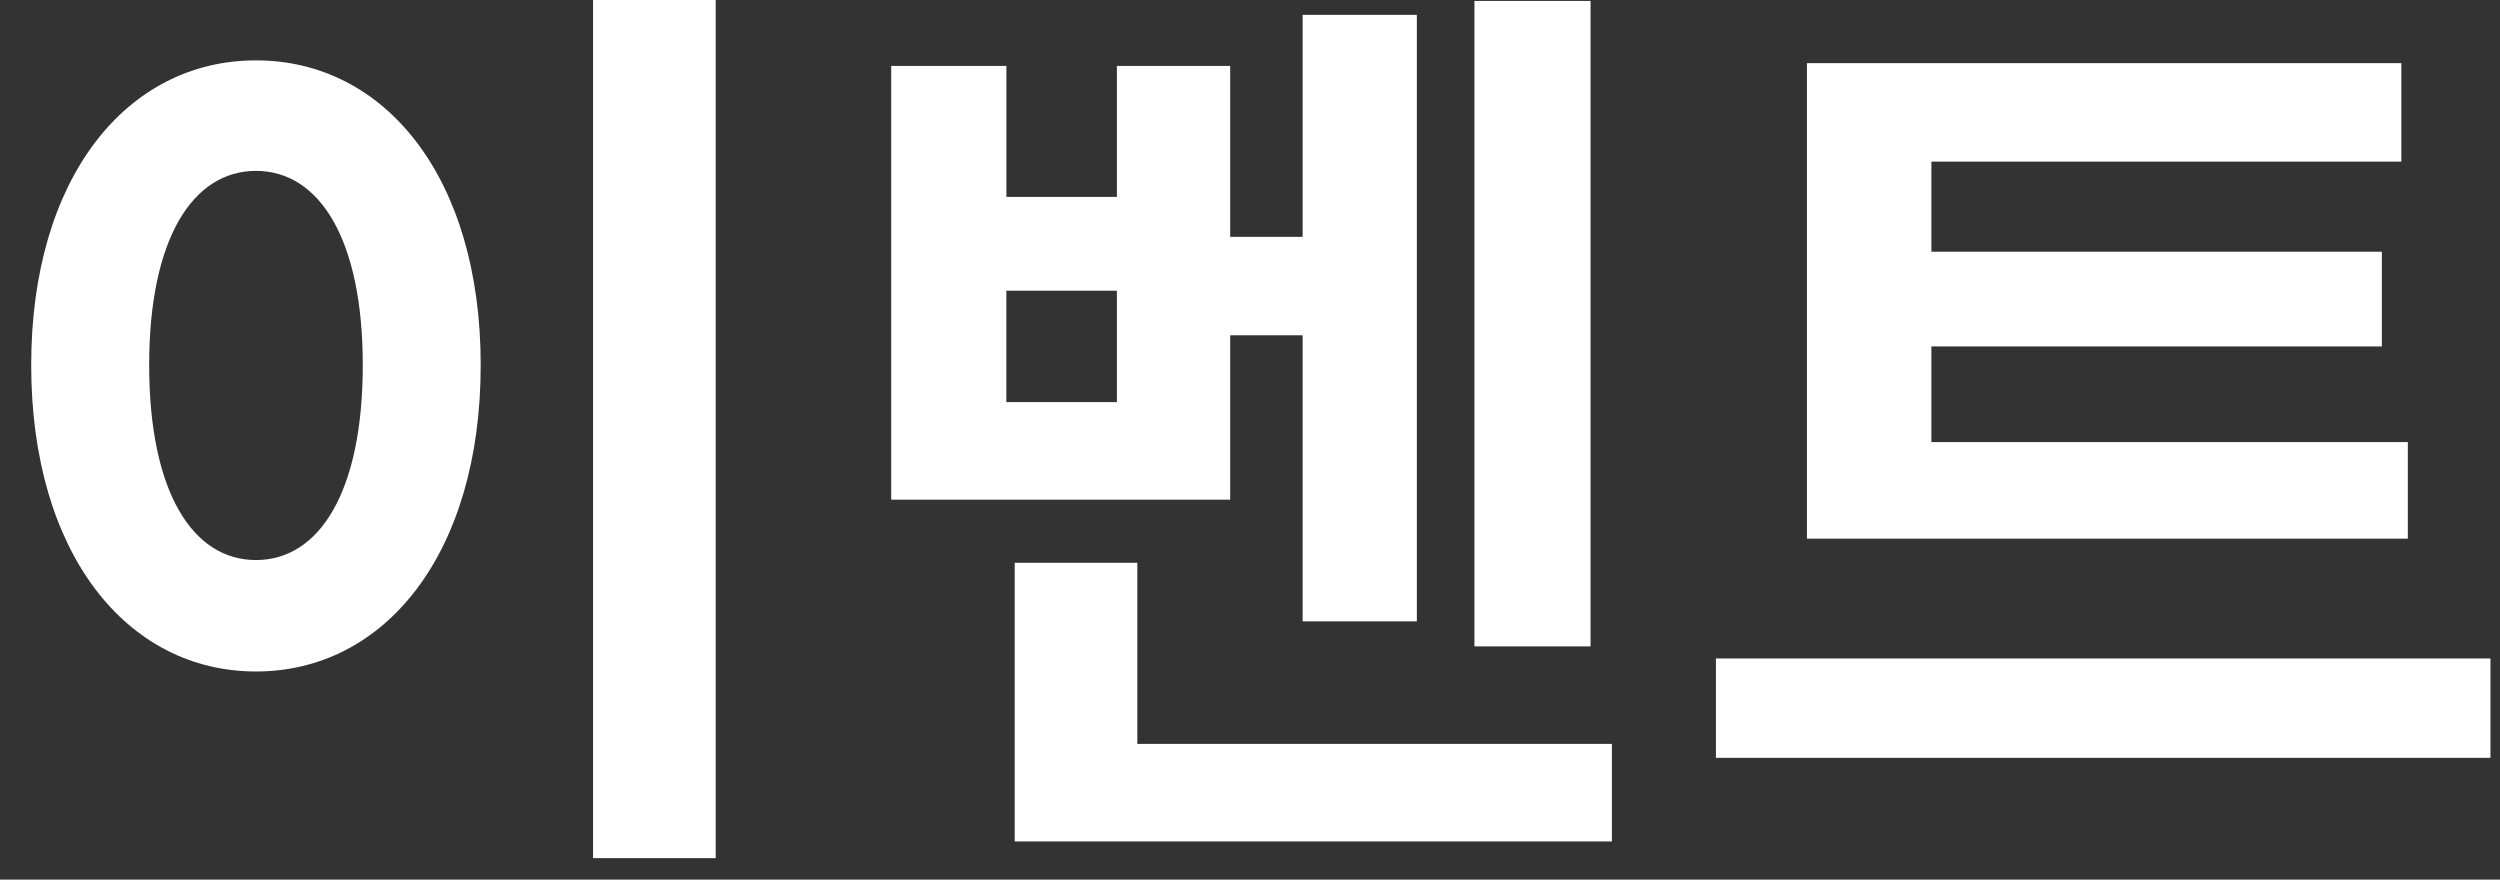 <svg xmlns="http://www.w3.org/2000/svg" width="54" height="19" viewBox="0 0 54 19" fill="none">
    <rect x="0" y="0" width="54" height="19" fill="#333333" stroke="none"/>
    <path fill-rule="evenodd" clip-rule="evenodd" d="M12.81 0V18.536H15.459V0H12.81ZM5.529 1.304C2.74 1.304 0.674 3.832 0.674 7.884C0.674 11.956 2.74 14.504 5.529 14.504C8.317 14.504 10.383 11.956 10.383 7.884C10.383 3.832 8.317 1.304 5.529 1.304ZM7.836 7.884C7.836 5.156 6.893 3.691 5.529 3.691C4.164 3.691 3.222 5.156 3.222 7.884C3.222 10.632 4.164 12.097 5.529 12.097C6.893 12.097 7.836 10.632 7.836 7.884Z" fill="white"/>
    <path fill-rule="evenodd" clip-rule="evenodd" d="M31.848 0.02H34.356V13.962H31.848V0.02ZM21.737 8.686H24.125V6.279H21.737V8.686ZM26.572 7.242H28.137V13.421H30.604V0.321H28.137V5.116H26.572V1.424H24.125V4.253H21.738V1.424H19.25V10.793H26.572V7.242ZM24.566 12.156V16.068H34.817V18.175H21.918V12.156H24.566Z" fill="white"/>
    <path fill-rule="evenodd" clip-rule="evenodd" d="M41.718 9.549H52.009V11.635H39.03V1.364H51.869V3.491H41.718V5.437H51.448V7.483H41.718V9.549ZM37.064 16.369V14.223H53.794V16.369H37.064Z" fill="white"/>
    </svg>